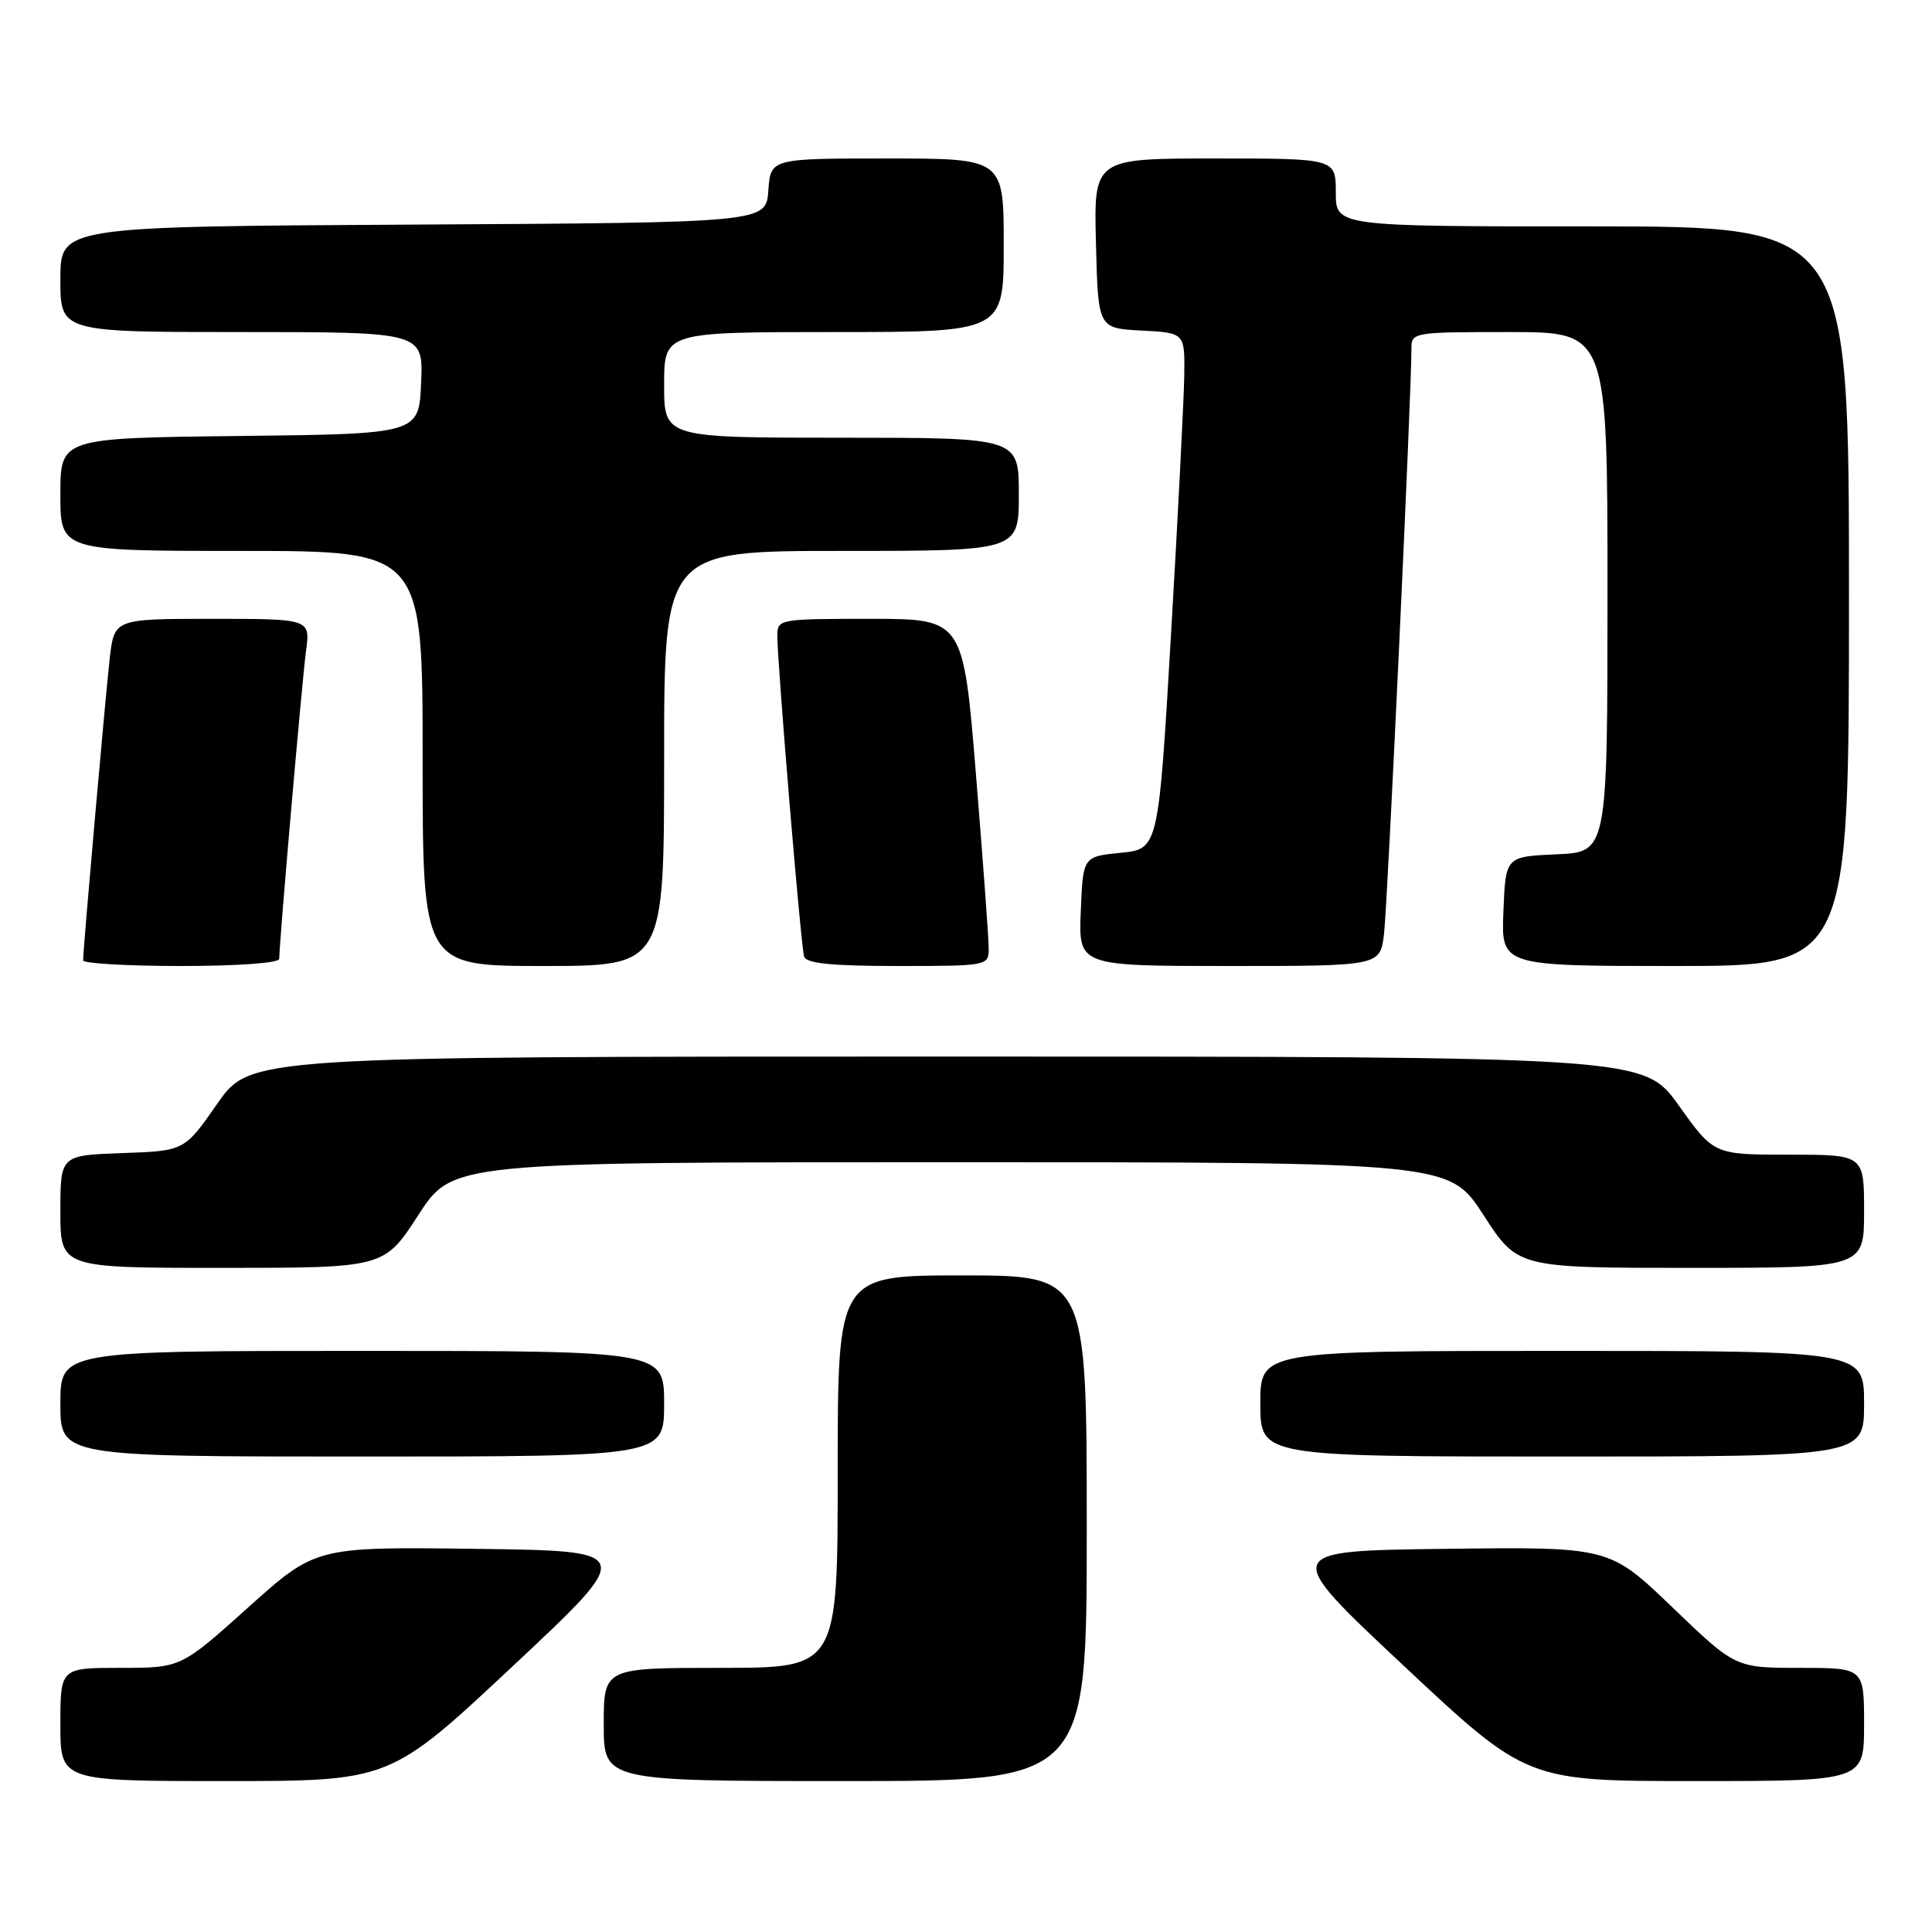 <?xml version="1.0" encoding="UTF-8" standalone="no"?>
<!DOCTYPE svg PUBLIC "-//W3C//DTD SVG 1.1//EN" "http://www.w3.org/Graphics/SVG/1.1/DTD/svg11.dtd" >
<svg xmlns="http://www.w3.org/2000/svg" xmlns:xlink="http://www.w3.org/1999/xlink" version="1.1" viewBox="0 0 256 256">
 <g >
 <path fill="currentColor"
d=" M 67.97 220.75 C 84.25 205.50 84.25 205.50 63.04 205.23 C 41.84 204.96 41.84 204.96 32.90 212.98 C 23.97 221.00 23.97 221.00 15.98 221.00 C 8.00 221.00 8.00 221.00 8.00 228.50 C 8.00 236.00 8.00 236.00 29.85 236.00 C 51.69 236.00 51.69 236.00 67.97 220.75 Z  M 144.00 202.50 C 144.00 169.00 144.00 169.00 127.50 169.00 C 111.00 169.00 111.00 169.00 111.00 195.00 C 111.00 221.00 111.00 221.00 95.50 221.00 C 80.00 221.00 80.00 221.00 80.00 228.50 C 80.00 236.00 80.00 236.00 112.00 236.00 C 144.00 236.00 144.00 236.00 144.00 202.50 Z  M 247.00 228.50 C 247.00 221.00 247.00 221.00 238.48 221.00 C 229.95 221.00 229.95 221.00 221.60 212.98 C 213.25 204.96 213.25 204.96 191.50 205.23 C 169.75 205.50 169.75 205.50 186.03 220.75 C 202.31 236.00 202.31 236.00 224.65 236.00 C 247.00 236.00 247.00 236.00 247.00 228.50 Z  M 88.00 186.00 C 88.00 179.00 88.00 179.00 48.00 179.00 C 8.00 179.00 8.00 179.00 8.00 186.00 C 8.00 193.00 8.00 193.00 48.00 193.00 C 88.00 193.00 88.00 193.00 88.00 186.00 Z  M 247.00 186.00 C 247.00 179.00 247.00 179.00 207.00 179.00 C 167.00 179.00 167.00 179.00 167.00 186.00 C 167.00 193.00 167.00 193.00 207.00 193.00 C 247.00 193.00 247.00 193.00 247.00 186.00 Z  M 55.43 161.00 C 59.96 154.00 59.96 154.00 126.00 154.00 C 192.04 154.00 192.04 154.00 196.57 161.00 C 201.10 168.00 201.10 168.00 224.05 168.00 C 247.00 168.00 247.00 168.00 247.00 160.50 C 247.00 153.00 247.00 153.00 237.05 153.00 C 227.10 153.00 227.10 153.00 222.46 146.50 C 217.82 140.00 217.82 140.00 125.49 140.00 C 33.15 140.00 33.15 140.00 28.79 146.25 C 24.44 152.50 24.44 152.50 16.22 152.79 C 8.00 153.08 8.00 153.08 8.00 160.54 C 8.00 168.00 8.00 168.00 29.45 168.00 C 50.90 168.00 50.90 168.00 55.43 161.00 Z  M 37.00 127.05 C 37.00 124.93 40.02 90.20 40.55 86.25 C 41.12 82.00 41.12 82.00 28.13 82.00 C 15.14 82.00 15.14 82.00 14.54 87.25 C 13.99 92.02 11.04 125.47 11.01 127.25 C 11.01 127.66 16.85 128.00 24.00 128.00 C 31.54 128.00 37.00 127.60 37.00 127.05 Z  M 88.00 100.50 C 88.00 73.00 88.00 73.00 111.50 73.00 C 135.00 73.00 135.00 73.00 135.00 65.50 C 135.00 58.00 135.00 58.00 111.50 58.00 C 88.00 58.00 88.00 58.00 88.00 51.00 C 88.00 44.00 88.00 44.00 110.50 44.00 C 133.00 44.00 133.00 44.00 133.00 32.50 C 133.00 21.00 133.00 21.00 117.56 21.00 C 102.11 21.00 102.11 21.00 101.81 25.25 C 101.50 29.50 101.50 29.50 54.75 29.76 C 8.00 30.02 8.00 30.02 8.00 37.01 C 8.00 44.00 8.00 44.00 32.05 44.00 C 56.09 44.00 56.09 44.00 55.80 50.75 C 55.50 57.50 55.50 57.50 31.75 57.77 C 8.00 58.04 8.00 58.04 8.00 65.52 C 8.00 73.00 8.00 73.00 32.00 73.00 C 56.00 73.00 56.00 73.00 56.00 100.50 C 56.00 128.00 56.00 128.00 72.00 128.00 C 88.00 128.00 88.00 128.00 88.00 100.50 Z  M 131.01 125.75 C 131.02 124.51 130.26 114.16 129.33 102.75 C 127.64 82.00 127.64 82.00 115.32 82.00 C 103.23 82.00 103.00 82.04 103.00 84.24 C 103.00 87.94 106.12 125.40 106.55 126.75 C 106.83 127.66 110.22 128.00 118.97 128.00 C 130.78 128.00 131.00 127.96 131.01 125.75 Z  M 183.39 123.75 C 183.86 119.87 187.06 51.48 187.02 46.25 C 187.00 44.03 187.18 44.00 200.00 44.00 C 213.00 44.00 213.00 44.00 213.00 78.45 C 213.00 112.91 213.00 112.91 206.25 113.20 C 199.50 113.50 199.50 113.50 199.21 120.75 C 198.91 128.00 198.91 128.00 221.96 128.00 C 245.00 128.00 245.00 128.00 245.00 79.00 C 245.00 30.00 245.00 30.00 211.00 30.00 C 177.00 30.00 177.00 30.00 177.00 25.50 C 177.00 21.00 177.00 21.00 160.97 21.00 C 144.93 21.00 144.93 21.00 145.22 32.25 C 145.50 43.50 145.50 43.50 151.25 43.80 C 157.00 44.10 157.00 44.10 156.92 49.80 C 156.87 52.93 156.09 68.32 155.17 84.00 C 153.50 112.50 153.50 112.50 148.50 113.00 C 143.50 113.50 143.50 113.50 143.21 120.75 C 142.91 128.00 142.91 128.00 162.89 128.00 C 182.88 128.00 182.88 128.00 183.39 123.75 Z "/>
</g>
</svg>